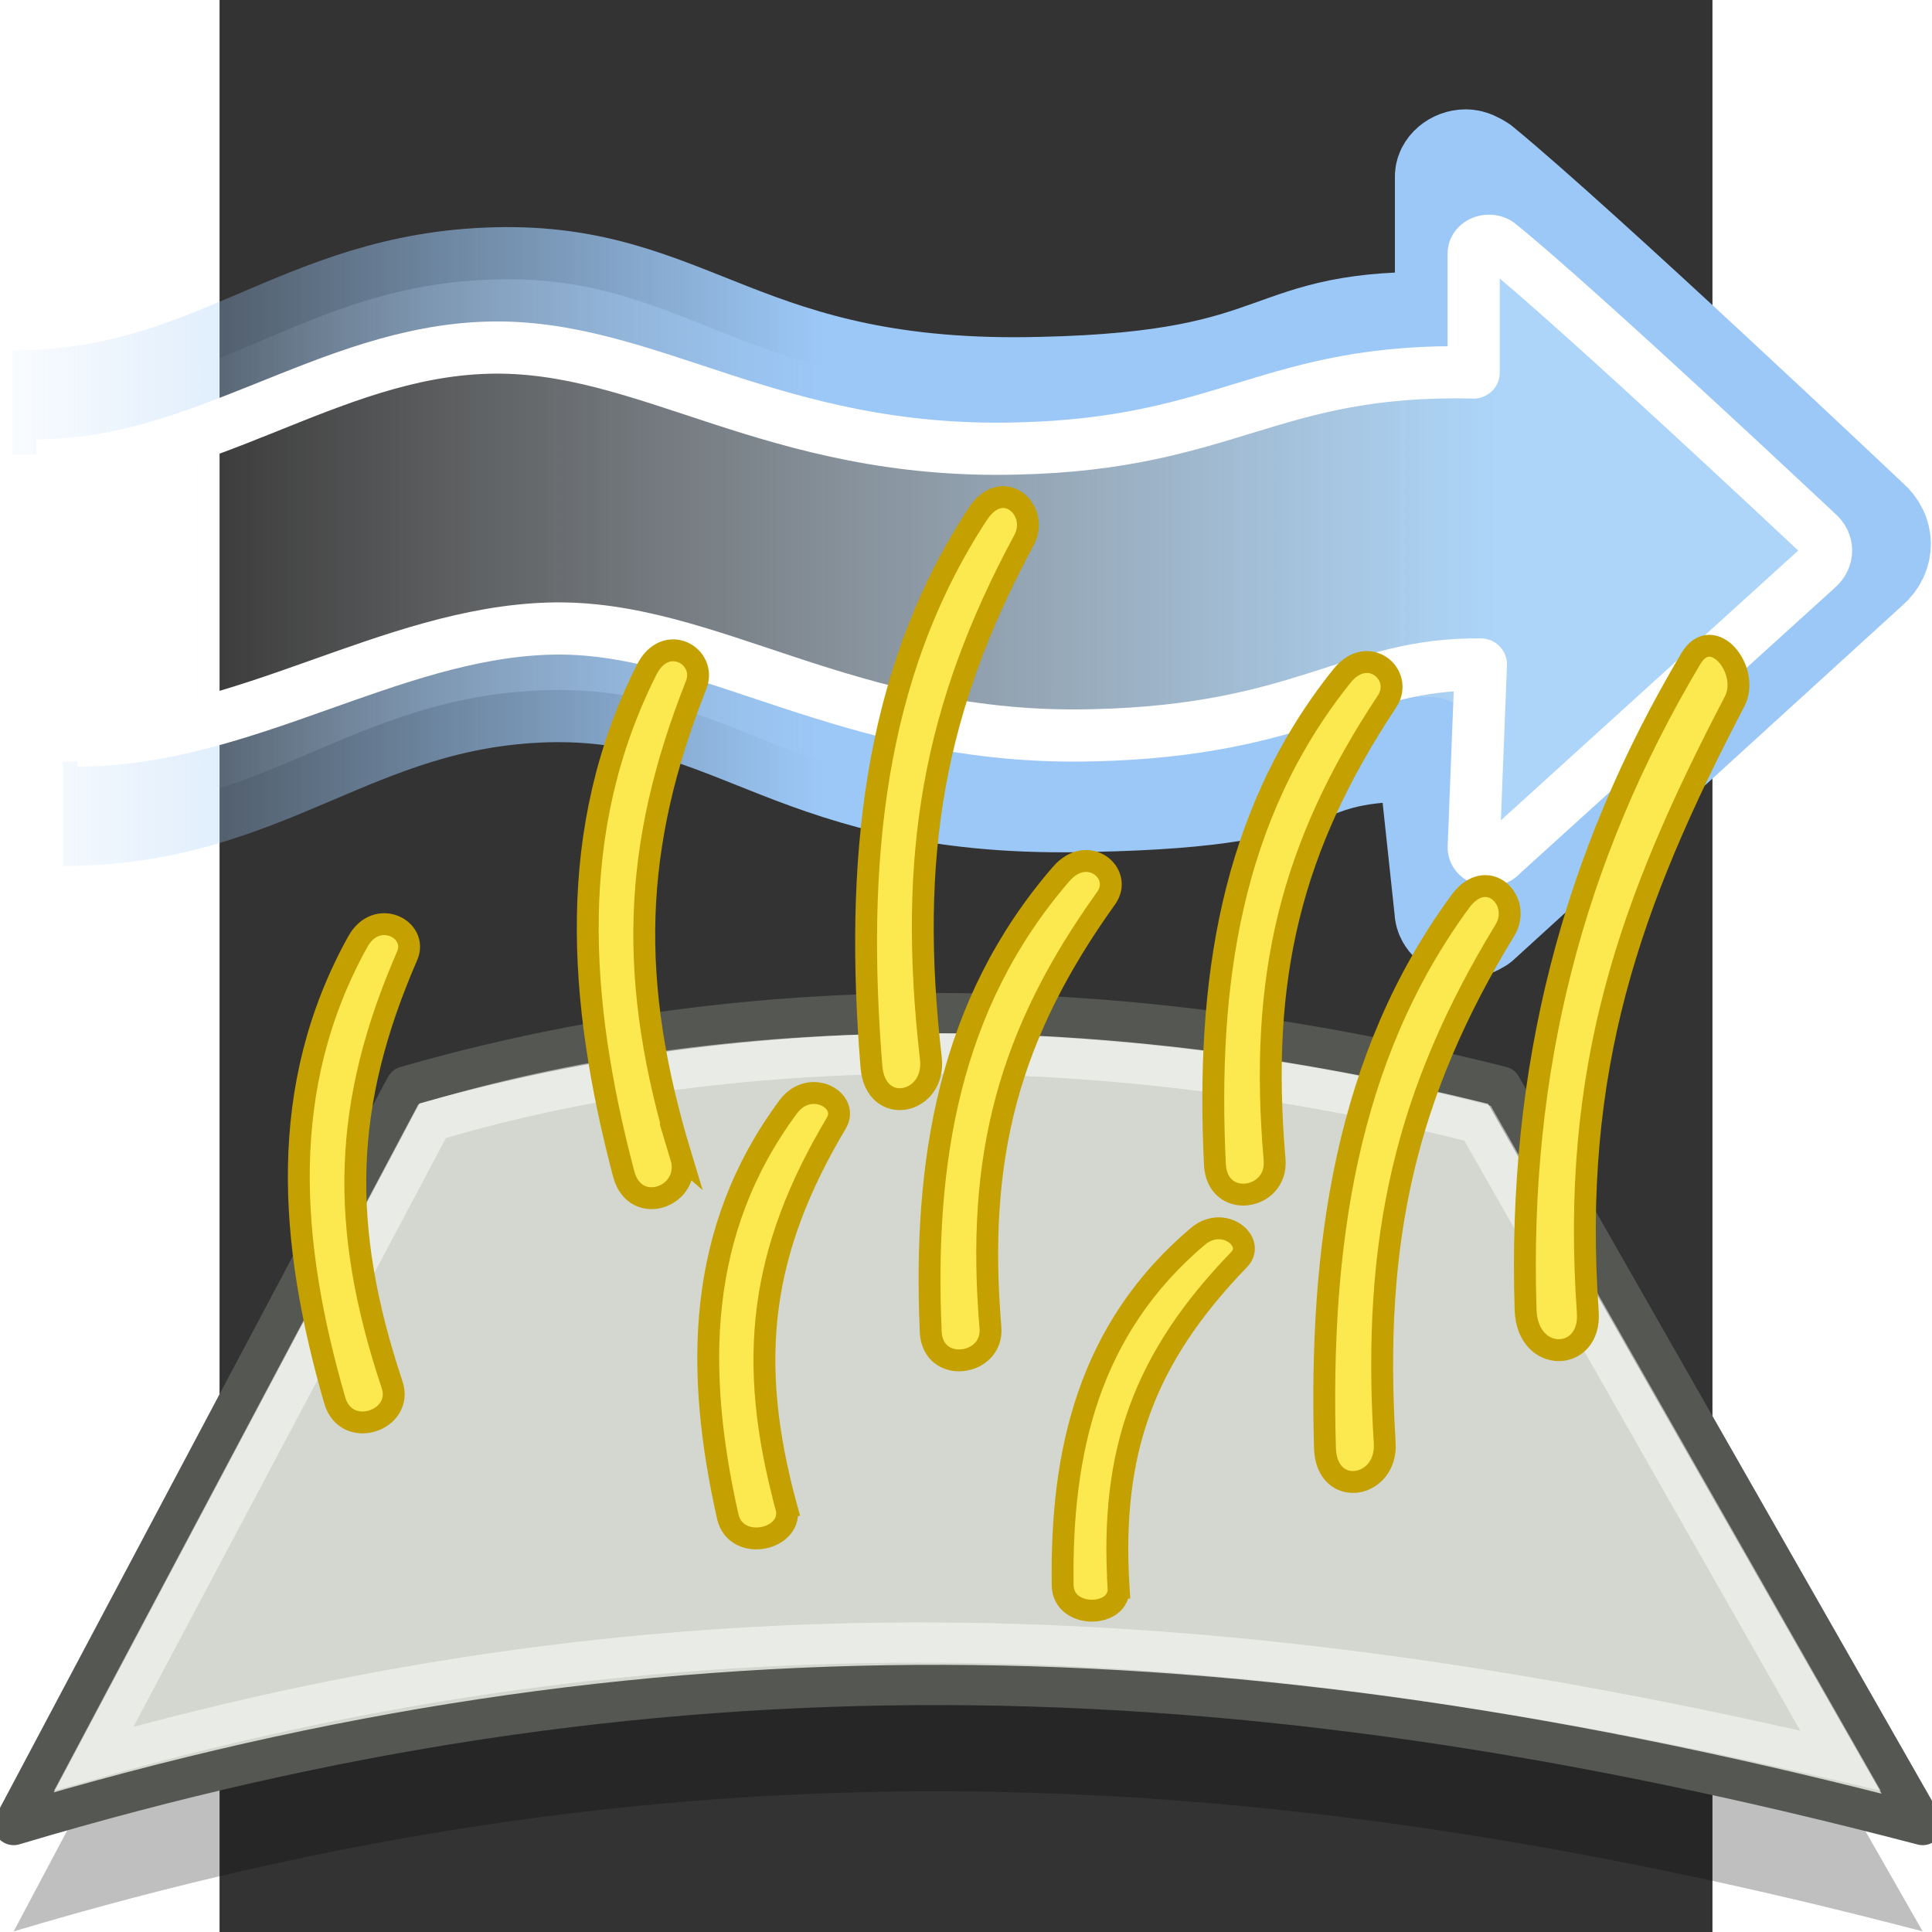 <svg xmlns="http://www.w3.org/2000/svg" width="48" height="48" xmlns:xlink="http://www.w3.org/1999/xlink" version="1" viewBox="0 0 612 792" enable-background="new 0 0 612 792"><rect x="0" y="0" width="612" height="792" fill="#333333" stroke="none"/><defs><linearGradient><stop offset="0" stop-color="#465052"/><stop offset=".497" stop-color="#353b3d"/><stop offset="1"/></linearGradient><linearGradient x1="340.353" x2="335.096" y1="475.421" y2="457.896" xlink:href="#a" gradientUnits="userSpaceOnUse"/><radialGradient cx="339.367" cy="453.958" r="95.967" xlink:href="#b" gradientUnits="userSpaceOnUse" gradientTransform="matrix(1.017 0 0 1 -5.605 0)"/><radialGradient cx="351.672" cy="481.788" r="33.5" xlink:href="#c" gradientUnits="userSpaceOnUse" gradientTransform="matrix(1.017 0 0 1 -5.605 0)"/><radialGradient cx="359.026" cy="475.631" r="18.771" xlink:href="#d" gradientUnits="userSpaceOnUse" gradientTransform="matrix(1.017 0 0 1 -5.605 0)"/><radialGradient cx="352.289" cy="458.565" r="26.958" xlink:href="#e" gradientUnits="userSpaceOnUse" gradientTransform="matrix(.481 .881 -.314 .166 327.089 72.261)"/><radialGradient cx="334.403" cy="452.116" r="21.01" xlink:href="#f" gradientUnits="userSpaceOnUse" gradientTransform="matrix(-.514 .863 -.175 -.101 585.923 209.356)"/><radialGradient cx="335.654" cy="485.615" r="26.517" xlink:href="#g" gradientUnits="userSpaceOnUse" gradientTransform="matrix(1.007 -.141 .101 .693 -51.073 196.57)"/><radialGradient cx="347.987" cy="479.824" r="13.794" xlink:href="#h" gradientUnits="userSpaceOnUse" gradientTransform="matrix(.986 -.245 .174 .679 -78.438 239.297)"/><linearGradient id="a" x1="340.353" x2="335.096" y1="475.421" y2="457.896" gradientUnits="userSpaceOnUse"><stop offset="0" stop-color="#D8B08D" stop-opacity=".75"/><stop offset=".203" stop-color="#E9CFB5" stop-opacity=".385"/><stop offset=".749" stop-color="#fff" stop-opacity="0"/></linearGradient><radialGradient id="b" cx="339.367" cy="453.958" r="95.967" gradientTransform="matrix(1.017 0 0 1 -5.605 0)" gradientUnits="userSpaceOnUse"><stop offset="0" stop-color="#CDA183" stop-opacity=".75"/><stop offset=".141" stop-color="#E9CFB5" stop-opacity=".385"/><stop offset=".607" stop-color="#fff" stop-opacity="0"/></radialGradient><radialGradient id="c" cx="351.672" cy="481.788" r="33.5" gradientTransform="matrix(1.017 0 0 1 -5.605 0)" gradientUnits="userSpaceOnUse"><stop offset="0" stop-color="#161002" stop-opacity=".89"/><stop offset=".331" stop-color="#3F2E01" stop-opacity=".385"/><stop offset=".749" stop-color="#4C2F04" stop-opacity="0"/></radialGradient><radialGradient id="d" cx="359.026" cy="475.631" r="18.771" gradientTransform="matrix(1.017 0 0 1 -5.605 0)" gradientUnits="userSpaceOnUse"><stop offset=".037" stop-color="#443A22"/><stop offset=".429" stop-color="#1F1000" stop-opacity=".385"/><stop offset="1" stop-color="#4E3107" stop-opacity="0"/></radialGradient><radialGradient id="e" cx="352.289" cy="458.565" r="26.958" gradientTransform="matrix(.481 .881 -.314 .166 327.089 72.261)" gradientUnits="userSpaceOnUse"><stop offset=".037" stop-color="#8A756F"/><stop offset=".429" stop-color="#633812" stop-opacity=".385"/><stop offset="1" stop-color="#6F4C39" stop-opacity="0"/></radialGradient><radialGradient id="f" cx="334.403" cy="452.116" r="21.01" gradientTransform="matrix(-.514 .863 -.175 -.101 585.923 209.356)" gradientUnits="userSpaceOnUse"><stop offset="0" stop-color="#ECE7E8" stop-opacity=".52"/><stop offset=".203" stop-color="#DED8CD" stop-opacity=".385"/><stop offset=".749" stop-color="#603E14" stop-opacity="0"/></radialGradient><radialGradient id="g" cx="335.654" cy="485.615" r="26.517" gradientTransform="matrix(1.007 -.141 .101 .693 -51.073 196.57)" gradientUnits="userSpaceOnUse"><stop offset="0" stop-color="#CD925D"/><stop offset=".749" stop-color="#fff" stop-opacity="0"/></radialGradient><radialGradient id="h" cx="347.987" cy="479.824" r="13.794" gradientTransform="matrix(.986 -.245 .174 .679 -78.438 239.297)" gradientUnits="userSpaceOnUse"><stop offset="0" stop-color="#CD925D"/><stop offset=".749" stop-color="#fff" stop-opacity="0"/></radialGradient><linearGradient x1="-12.053" x2="-9.09" y1="16.643" y2="16.643" xlink:href="#i" gradientUnits="userSpaceOnUse"/><linearGradient id="i"><stop offset="0" stop-color="#ab6b00"/><stop offset="1" stop-color="#764a00"/></linearGradient><linearGradient x1="-12.053" x2="-9.09" y1="16.643" y2="16.643" xlink:href="#i" gradientUnits="userSpaceOnUse"/><linearGradient><stop offset="0" stop-color="#ab6b00"/><stop offset="1" stop-color="#764a00"/></linearGradient><linearGradient x1="-12.053" x2="-9.09" y1="16.643" y2="16.643" xlink:href="#i" gradientUnits="userSpaceOnUse"/><linearGradient><stop offset="0" stop-color="#ab6b00"/><stop offset="1" stop-color="#764a00"/></linearGradient><linearGradient x1="-12.053" x2="-9.09" y1="16.643" y2="16.643" xlink:href="#i" gradientUnits="userSpaceOnUse"/><linearGradient><stop offset="0" stop-color="#ab6b00"/><stop offset="1" stop-color="#764a00"/></linearGradient><linearGradient x1="-12.053" x2="-9.09" y1="16.643" y2="16.643" xlink:href="#i" gradientUnits="userSpaceOnUse"/><linearGradient><stop offset="0" stop-color="#ab6b00"/><stop offset="1" stop-color="#764a00"/></linearGradient><linearGradient x1="-12.053" x2="-9.09" y1="16.643" y2="16.643" xlink:href="#i" gradientUnits="userSpaceOnUse"/><linearGradient><stop offset="0" stop-color="#ab6b00"/><stop offset="1" stop-color="#764a00"/></linearGradient><linearGradient x1="-12.053" x2="-9.09" y1="16.643" y2="16.643" xlink:href="#i" gradientUnits="userSpaceOnUse"/><linearGradient><stop offset="0" stop-color="#ab6b00"/><stop offset="1" stop-color="#764a00"/></linearGradient><linearGradient x1="-12.053" x2="-9.09" y1="16.643" y2="16.643" xlink:href="#i" gradientUnits="userSpaceOnUse"/><linearGradient><stop offset="0" stop-color="#ab6b00"/><stop offset="1" stop-color="#764a00"/></linearGradient><linearGradient x1="-12.053" x2="-9.09" y1="16.643" y2="16.643" xlink:href="#i" gradientUnits="userSpaceOnUse"/><linearGradient><stop offset="0" stop-color="#ab6b00"/><stop offset="1" stop-color="#764a00"/></linearGradient><linearGradient x1="-12.053" x2="-9.09" y1="16.643" y2="16.643" xlink:href="#i" gradientUnits="userSpaceOnUse"/><linearGradient><stop offset="0" stop-color="#ab6b00"/><stop offset="1" stop-color="#764a00"/></linearGradient><linearGradient x1="-12.053" x2="-9.09" y1="16.643" y2="16.643" xlink:href="#i" gradientUnits="userSpaceOnUse"/><linearGradient><stop offset="0" stop-color="#ab6b00"/><stop offset="1" stop-color="#764a00"/></linearGradient><linearGradient x1="-12.053" x2="-9.09" y1="16.643" y2="16.643" xlink:href="#i" gradientUnits="userSpaceOnUse"/><linearGradient><stop offset="0" stop-color="#ab6b00"/><stop offset="1" stop-color="#764a00"/></linearGradient><linearGradient x1="-12.053" x2="-9.09" y1="16.643" y2="16.643" xlink:href="#i" gradientUnits="userSpaceOnUse"/><linearGradient><stop offset="0" stop-color="#ab6b00"/><stop offset="1" stop-color="#764a00"/></linearGradient><linearGradient x1="-12.053" x2="-9.09" y1="16.643" y2="16.643" xlink:href="#i" gradientUnits="userSpaceOnUse"/><linearGradient><stop offset="0" stop-color="#ab6b00"/><stop offset="1" stop-color="#764a00"/></linearGradient><linearGradient x1="-12.053" x2="-9.09" y1="16.643" y2="16.643" xlink:href="#i" gradientUnits="userSpaceOnUse"/><linearGradient><stop offset="0" stop-color="#ab6b00"/><stop offset="1" stop-color="#764a00"/></linearGradient><linearGradient x1="-12.053" x2="-9.09" y1="16.643" y2="16.643" xlink:href="#i" gradientUnits="userSpaceOnUse"/><linearGradient><stop offset="0" stop-color="#ab6b00"/><stop offset="1" stop-color="#764a00"/></linearGradient><linearGradient x1="-12.053" x2="-9.09" y1="16.643" y2="16.643" xlink:href="#i" gradientUnits="userSpaceOnUse"/><linearGradient><stop offset="0" stop-color="#ab6b00"/><stop offset="1" stop-color="#764a00"/></linearGradient><linearGradient x1="-12.053" x2="-9.09" y1="16.643" y2="16.643" xlink:href="#i" gradientUnits="userSpaceOnUse"/><linearGradient><stop offset="0" stop-color="#ab6b00"/><stop offset="1" stop-color="#764a00"/></linearGradient><linearGradient x1="-12.053" x2="-9.09" y1="16.643" y2="16.643" gradientUnits="userSpaceOnUse" xlink:href="#i"/><linearGradient id="l" x1="904.173" x2="876.696" y1="648.2" y2="648.2" xlink:href="#j" gradientUnits="userSpaceOnUse" gradientTransform="matrix(-.939 0 0 .788 848.597 -502.885)"/><linearGradient id="j" x1="888.744" x2="876.696" y1="648.2" y2="648.2" gradientUnits="userSpaceOnUse" gradientTransform="translate(-855.345 -636.771)"><stop offset="0" stop-color="#fff" stop-opacity="0"/><stop offset="1" stop-color="#acd5f9"/></linearGradient><linearGradient id="m" x1="-9.26" x2="7.289" y1="8.312" y2="8.312" xlink:href="#k" gradientUnits="userSpaceOnUse" gradientTransform="translate(5.167 -.143)"/><linearGradient id="k"><stop offset="0" stop-color="#9cc8f7" stop-opacity="0"/><stop offset="1" stop-color="#9cc8f7"/></linearGradient></defs><g stroke-linejoin="round"><path fill="url(#l)" stroke="url(#m)" stroke-width="2" d="M-2.13 13.35c3.9 0 5.5-2.25 9.26-2.37 3.76-.1 4.7 2.26 10.46 2.1 4.96-.1 3.46-1 6.47-.97l.33 3.08c0 .17.16.3.36.3.1 0 .2-.03.25-.1v.02l7.46-6.8c.28-.24.28-.62 0-.86 0 0-5.56-5.26-7.44-6.8-.08-.05-.17-.1-.26-.1-.2 0-.37.15-.36.3v2.82c-3.63-.1-2.8 1.13-7.77 1.24-5.77.15-6.7-2.2-10.46-2.1C2.4 3.2.8 5.47-3.1 5.47" transform="matrix(21.392 0 0 21.392 -18.747 48.03)"/><path fill="none" stroke="#fff" stroke-width="21.39" d="M-58.2 303.56c67.97 0 127.67-43.9 193.28-45.87 65.62-1.96 122.2 46.32 222.96 43.73 86.7-1.95 106.5-29.67 159.03-29.02l-2.94 75.05c0 2.9 2.8 5.24 6.3 5.24 1.74 0 3.37-.63 4.5-1.6l-.13.06L654.9 233.1c4.9-4.1 4.9-10.72 0-14.8 0 0-97.13-91.32-129.86-117.84l-.24-.2c-1.13-.98-2.7-1.57-4.4-1.57-3.48 0-6.3 2.35-6.28 5.23v48.77c-83.37-1.95-100.52 29.22-187.22 31.17-100.75 2.6-151.6-43.28-217.22-41.33-65.6 1.96-116.7 48.28-184.65 48.28"/></g><path fill-opacity=".251" fill-rule="evenodd" d="M-84.4 791.75c260.64-77.9 495.44-75.22 782.57 0L525.45 489c-152.88-38.5-304.8-41.65-449.15 0L-84.4 791.74z"/><path fill="#d3d7cf" fill-rule="evenodd" stroke="#555753" stroke-width="16.5" d="M-84.4 748.15c260.64-77.9 495.44-75.22 782.57 0L525.45 445.38c-152.88-38.5-304.8-41.64-449.15 0L-84.4 748.15z" stroke-linejoin="round"/><path fill="none" stroke="#fff" stroke-opacity=".502" stroke-width="16.5" d="M-51.54 720.9c235.35-66.3 452.17-60.73 716.02.84L515.7 460.44c-143.16-36.3-299.75-39.44-428.56-.84L-51.54 720.9z"/><path fill="#fce94f" fill-rule="evenodd" stroke="#c4a000" stroke-width="8.967" d="M70.74 567.66C48.92 502.3 50.6 452.34 76.9 391.84c4.75-10.9-12.47-19.8-20.23-5.8C23.65 445.6 28.47 509.06 47.2 574c4.76 16.46 28.44 8.33 23.54-6.34z"/><path fill="#fce94f" fill-rule="evenodd" stroke="#c4a000" stroke-width="8.967" d="M189.2 474.2c-21.83-71.87-20.15-126.8 6.15-193.33 4.74-12-12.47-21.76-20.23-6.37-33.02 65.47-28.22 135.26-9.47 206.67 4.75 18.1 28.44 9.16 23.54-6.98z"/><path fill="#fce94f" fill-rule="evenodd" stroke="#c4a000" stroke-width="8.967" d="M291.6 433.9c-9.6-83.46 1.2-143.84 38.16-212.44 6.67-12.37-8.68-26.37-18.9-10.8-43.42 66.2-50.27 144.18-43.63 226.57 1.68 20.87 26.52 15.4 24.37-3.34z"/><path fill="#fce94f" fill-rule="evenodd" stroke="#c4a000" stroke-width="8.967" d="M232.3 617.66c-16.4-60.22-10.64-104.9 20.52-157.22 5.62-9.44-10.8-18.67-19.7-6.7-37.77 50.98-38.17 108.25-24.8 167.88 3.4 15.1 27.66 9.56 23.97-3.96z"/><path fill="#fce94f" fill-rule="evenodd" stroke="#c4a000" stroke-width="8.967" d="M368.55 650.82c-3.48-56 10.5-94.22 49.43-134.5 7.02-7.25-6.37-18.4-16.9-9.5-44.77 37.85-56.25 88.15-55.45 143.06.2 13.9 23.7 13.5 22.92.94z"/><path fill="#fce94f" fill-rule="evenodd" stroke="#c4a000" stroke-width="8.967" d="M316.02 544.26c-5.92-70.3 7.5-120.37 47.44-176.1 7.2-10.05-7.52-22.48-18.4-9.92-46.28 53.42-56.54 118.4-53.52 187.7.76 17.54 25.8 14.1 24.48-1.68z"/><path fill="#fce94f" fill-rule="evenodd" stroke="#c4a000" stroke-width="8.967" d="M432.5 475.36c-6.45-74.82 6.6-128.2 46.1-187.84 7.13-10.75-7.7-23.87-18.47-10.43-45.87 57.2-55.64 126.47-52.1 200.22.9 18.67 25.92 14.84 24.47-1.96z"/><path fill="#fce94f" fill-rule="evenodd" stroke="#c4a000" stroke-width="8.967" d="M477.64 591.5c-5.2-83.85 8.74-143.58 49.27-210.15 7.32-12-7.28-26.78-18.3-11.78-46.83 63.83-57.77 141.35-55.46 223.98.58 20.92 25.67 16.77 24.5-2.06z"/><path fill="#fce94f" fill-rule="evenodd" stroke="#c4a000" stroke-width="8.967" d="M560.9 538.04c-7-99.88 16.88-167.56 60.16-250.45 6.7-12.82-9.14-32.36-17.92-17.58-48.66 81.8-70.88 168.47-67.74 266.93.72 22.32 26.93 21.43 25.5 1.1z"/></svg>